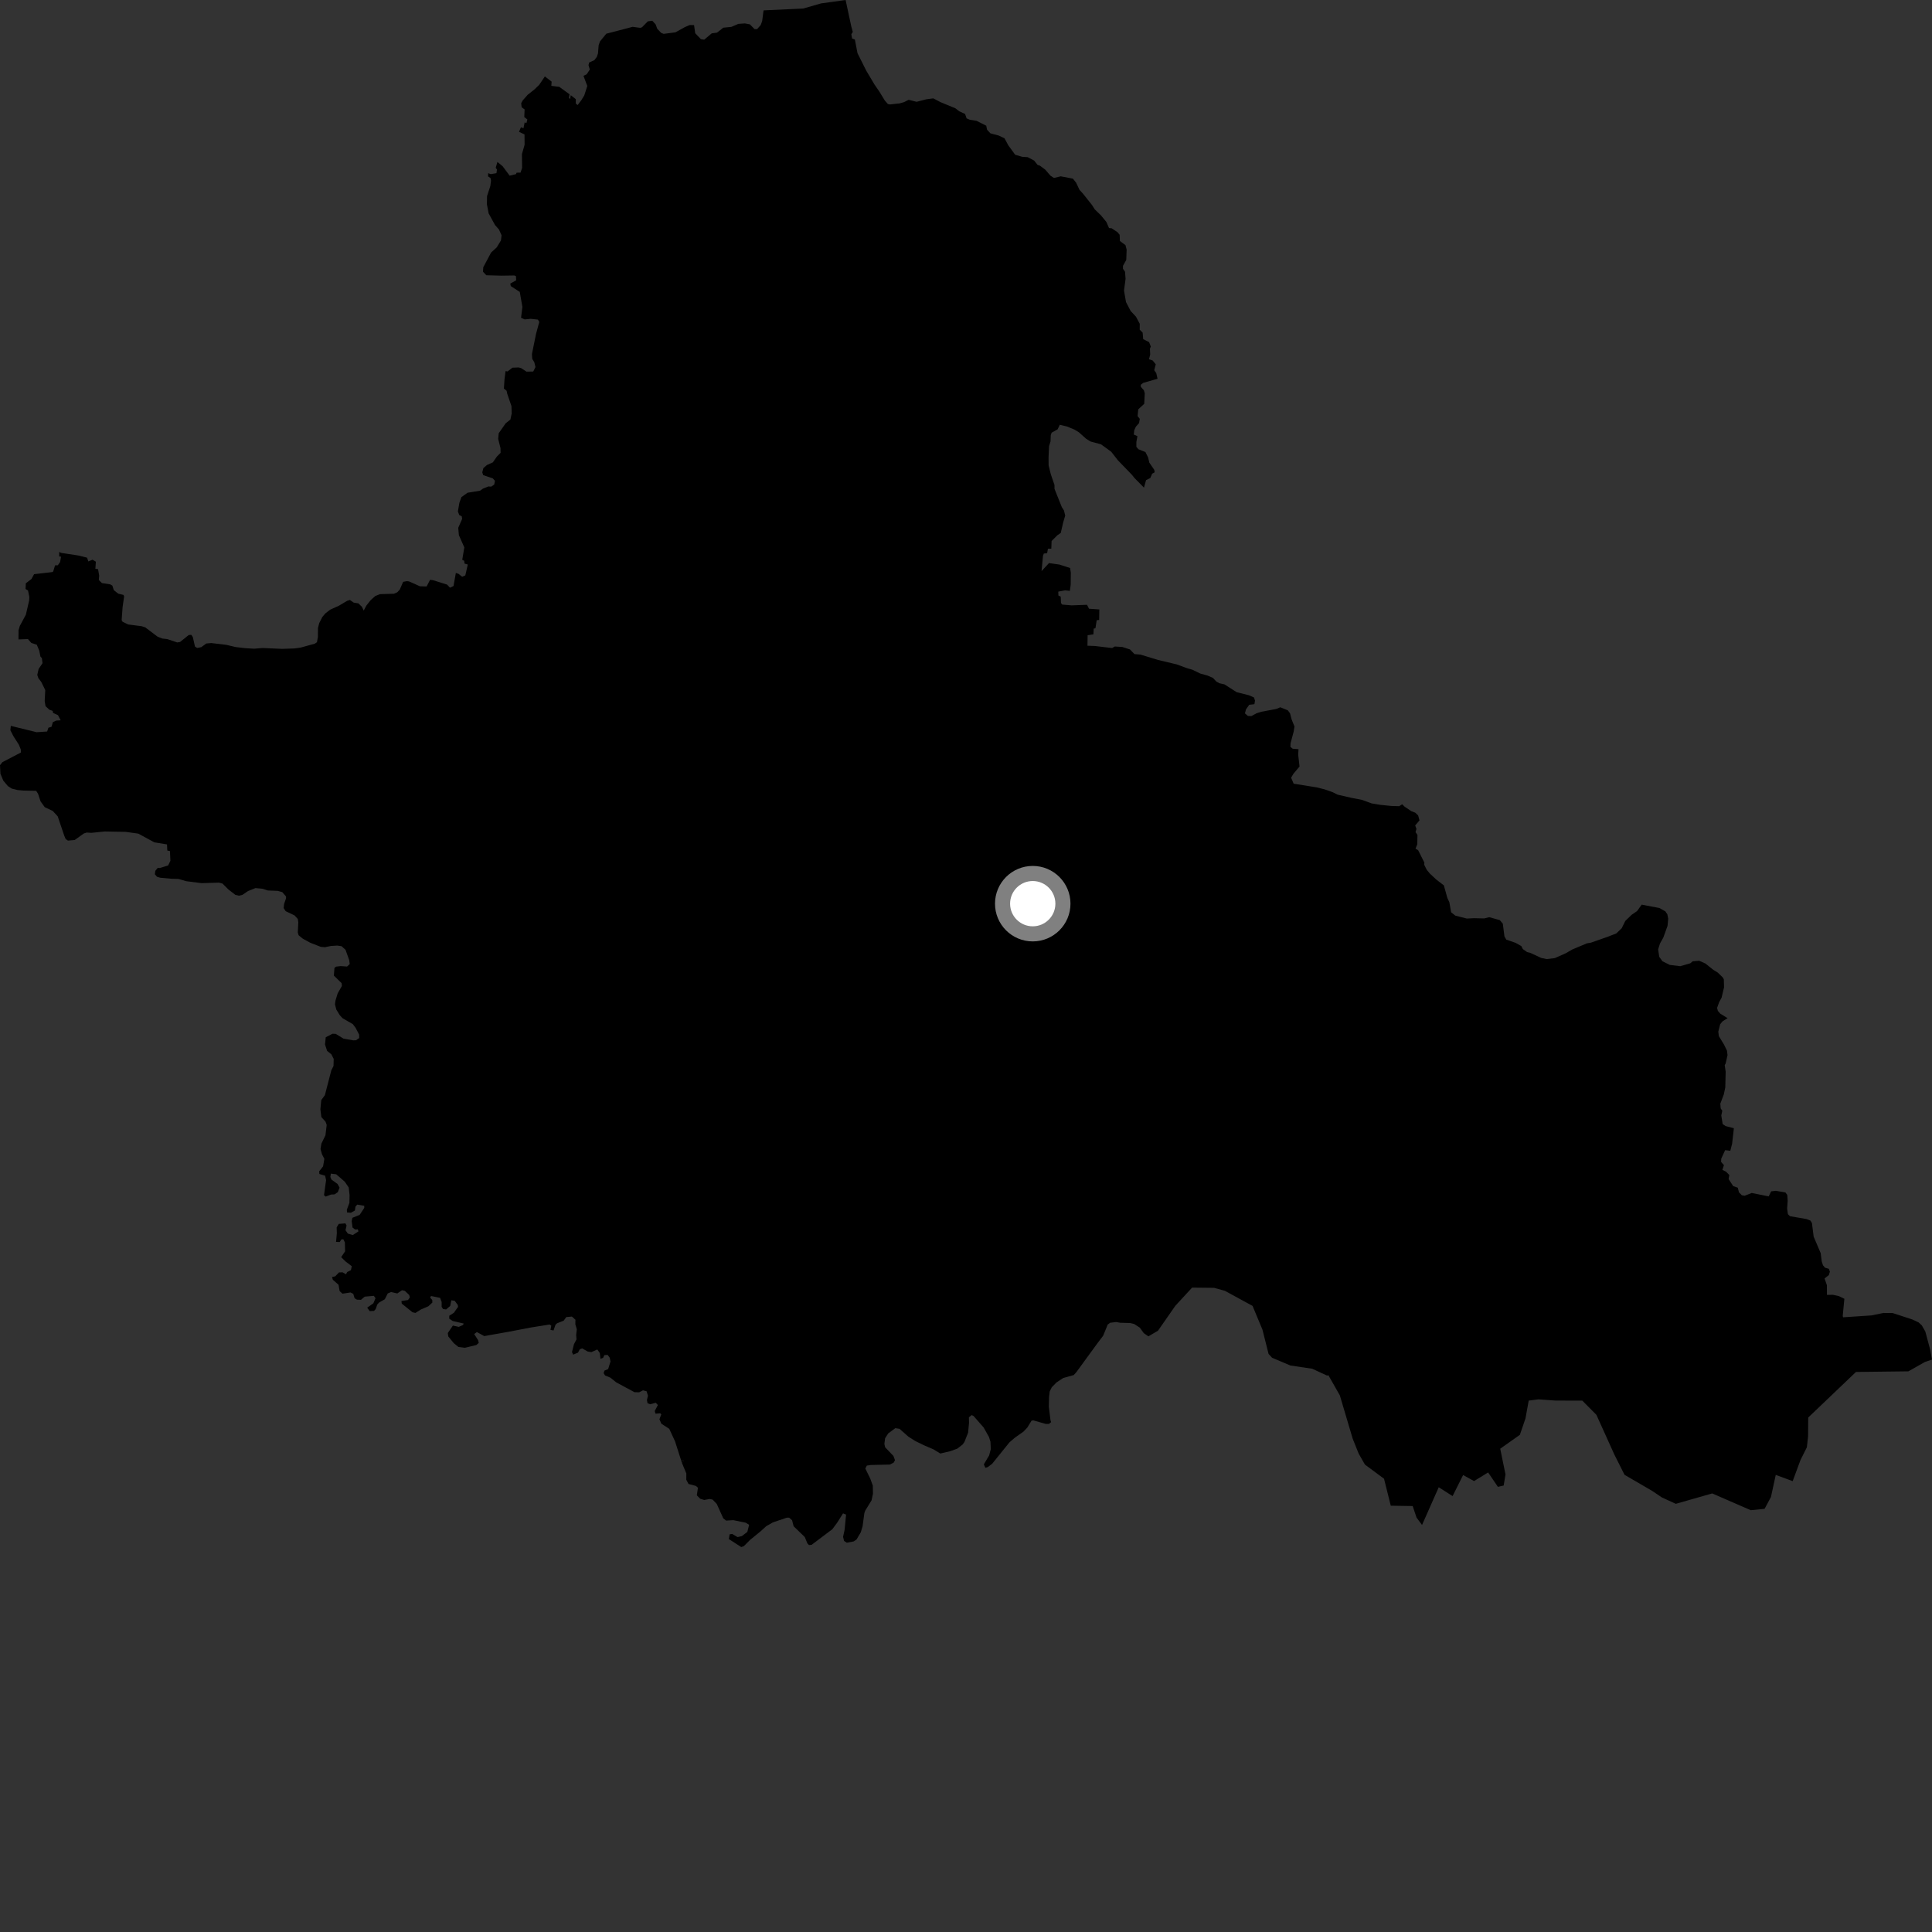 <?xml version="1.0" encoding="utf-8" ?>
<svg baseProfile="full" height="1024" version="1.1" width="1024" xmlns="http://www.w3.org/2000/svg" xmlns:ev="http://www.w3.org/2001/xml-events" xmlns:xlink="http://www.w3.org/1999/xlink"><rect width="100%" height="100%" fill="#333333" stroke="none"/><defs /><polygon fill="black" points="215.638,308.024 213.677,308.385 211.856,312.567 210.543,313.931 208.779,314.696 201.414,314.908 198.898,315.906 196.486,318.062 194.195,320.941 192.777,323.63 191.848,321.647 189.965,319.795 187.442,319.391 185.449,317.98 183.966,318.47 179.59,321.059 175.028,323.128 172.453,325.108 170.843,327.007 169.199,330.242 168.529,332.854 168.486,337.666 167.988,340.38 166.889,341.148 159.364,343.23 156.108,343.69 149.578,343.91 139.259,343.463 134.705,343.825 129.915,343.542 124.926,342.959 119.918,341.769 111.985,340.836 109.348,341.066 106.659,343.018 104.52,343.429 103.345,342.694 102.209,337.67 101.371,336.466 100.027,336.572 95.42,340.267 93.93,340.51 88.656,338.73 86.049,338.443 83.538,337.461 77.003,332.532 75.048,331.896 67.966,330.991 64.942,329.53 64.477,328.661 64.966,321.831 65.782,316.157 65.49,315.332 62.657,314.646 60.316,312.773 59.543,310.372 58.389,309.71 54.009,309.044 52.372,307.397 52.569,305.138 51.971,301.651 50.551,301.477 50.809,297.703 49.058,296.653 46.808,297.576 46.161,295.588 41.811,294.47 32.431,293.04 31.387,292.536 31.381,294.913 32.35,295.063 31.854,297.881 30.653,299.611 29.199,299.632 28.192,302.899 27.663,303.216 18.057,304.329 16.675,306.883 13.69,309.143 13.538,312.166 14.843,312.979 15.543,316.338 15.465,318.198 13.705,325.805 10.503,331.752 9.833,333.994 9.796,338.906 14.82,338.728 16.593,340.756 19.514,341.733 20.824,344.917 21.438,348.03 22.182,348.767 22.548,351.497 20.469,354.549 19.76,357.726 20.35,359.478 21.859,361.427 23.987,365.761 23.689,371.532 24.116,374.265 26.15,376.152 27.921,376.794 28.116,377.848 30.727,379.048 32.16,381.777 29.758,381.935 28.019,382.746 27.315,385.203 25.664,385.712 24.979,387.717 19.404,388.083 5.731,384.724 5.49,387.026 7.098,390.177 9.972,394.651 11.008,397.201 11.099,398.836 1.273,403.96 0.0,405.568 0.236,410.131 1.743,413.733 4.168,416.64 6.193,417.961 9.388,418.748 12.512,419.023 19.178,419.156 20.172,420.728 21.499,424.745 23.725,427.828 27.935,429.792 30.597,432.695 34.04,442.892 34.795,444.681 36,445.534 39.609,445.21 44.458,441.747 45.966,441.266 48.436,441.421 55.48,440.702 66.671,440.908 73.303,441.838 81.836,446.476 88.518,447.555 88.673,450.795 90.084,451.092 90.316,456.256 89.1,458.715 84.692,460.062 83.616,459.976 82.303,461.595 82.084,463.366 83.178,464.685 84.863,465.209 90.724,465.746 94.593,465.851 98.687,467.045 106.839,468.09 116.012,467.814 117.902,468.292 121.16,471.531 124.754,474.284 126.655,474.746 128.512,474.278 131.443,472.284 135.393,470.702 139.072,471.04 142.023,471.971 147.214,472.178 149.624,472.862 151.526,475.057 151.642,476.029 150.571,479.149 150.338,481.282 151.408,482.937 156.122,485.19 157.815,487.044 158.113,488.767 157.833,494.246 158.27,495.7 160.477,497.515 164.496,499.697 170.055,501.857 172.24,502.034 175.425,501.374 178.777,501.169 181.01,501.486 183.124,503.405 185.085,508.873 185.378,510.984 183.948,512.283 180.511,512.052 178.123,512.34 177.27,512.992 176.963,517.081 181.045,521.074 181.215,522.574 178.969,526.525 177.793,530.387 177.544,532.348 178.248,535.075 180.077,538.051 181.529,539.656 187.005,542.817 188.482,544.784 190.344,548.337 190.395,550.164 188.7,551.354 187.208,551.402 182.085,550.509 177.955,547.978 176.25,547.891 172.651,549.779 172.257,553.599 173.39,557 175.641,558.825 176.864,561.233 176.769,565 175.62,567.243 172.196,580.454 170.28,583.063 169.815,587.929 170.33,592.079 172.551,594.53 173.159,596.253 172.5,601.702 170.346,606.153 169.875,609.003 170.671,611.808 171.915,614.218 171.24,618.193 169.178,620.827 169.277,622.229 172.308,623.145 172.834,625.486 171.73,633.483 172.612,634.215 175.513,633.128 177.284,633.051 179.043,631.87 179.98,629.463 178.881,627.5 175.679,625.197 175.095,623.803 175.362,622.037 178.206,622.398 182.74,626.33 184.828,629.406 185.284,633.475 185.185,637.544 183.836,641.179 183.926,642.606 185.981,642.789 188.123,641.573 188.382,639.567 189.338,638.471 193.053,639.085 193.066,640.206 190.625,643.914 186.76,645.464 186.4,647.238 186.868,650.641 188.23,651.669 189.642,651.561 189.984,652.663 186.976,654.607 184.364,653.829 183.127,652.045 183.685,649.549 183.076,648.418 179.561,648.688 178.439,650.523 178.528,653.714 178.112,658.232 180.077,658.29 180.934,656.92 181.955,656.838 182.792,658.468 182.908,663.226 180.827,666.323 183.207,668.646 186.451,671.109 186.004,673.203 184.009,674.208 183.381,675.41 181.566,674.356 179.68,674.407 177.678,676.467 175.982,676.867 176.421,678.309 179.425,680.941 180.007,684.29 181.508,685.685 185.763,685.031 187.234,685.748 187.946,688.102 189.191,688.84 191.311,688.925 193.318,687.244 198.166,686.813 199.02,688.089 197.894,690.783 194.631,693.079 195.94,694.916 198.208,694.805 199.11,693.871 199.975,691.403 200.94,690.364 203.946,688.633 205.521,685.542 207.305,684.804 210.558,685.559 213.089,683.844 214.618,684.207 216.869,686.371 217.25,687.631 216.269,689.033 212.768,689.578 212.941,690.941 218.636,695.529 220.186,695.876 223.069,694.067 227.032,692.359 229.154,690.389 229.104,689.003 228.001,687.789 228.428,686.906 233.243,687.882 234.083,690.048 234.084,692.637 234.817,693.812 236.461,694.044 238.623,692.165 239.207,689.19 241.015,689.466 242.649,691.669 242.777,692.685 240.554,695.8 238.128,697.369 238.114,698.936 239.958,700.161 245.758,701.499 245.437,702.253 243.175,703.272 240.044,702.579 237.343,706.528 237.592,708.33 240.523,711.915 242.954,713.909 246.42,714.343 252.481,712.897 253.746,711.762 253.388,710.28 251.327,707.072 252.765,706.022 256.667,708.154 269.448,705.887 281.548,703.575 291.328,702.016 292.194,702.631 291.759,704.86 293.382,705.173 294.416,702.178 295.221,701.382 298.766,699.976 300.133,698.083 303.125,697.798 304.996,699.484 304.939,701.907 305.724,704.542 305.37,707.563 305.561,709.884 304.204,712.486 303.163,716.645 303.802,717.99 306.343,716.923 307.297,715.147 308.581,714.679 311.483,716.331 313.446,716.657 316.569,715.243 317.902,717.102 318.258,720.209 319.657,719.693 320.306,718.259 322.05,718.12 323.172,719.638 323.576,721.607 322.331,725.655 320.392,726.436 319.93,727.757 320.674,729.014 323.492,730.169 326.65,732.699 336.284,737.888 338.768,737.948 340.792,736.904 342.703,737.385 343.432,739.756 342.893,742.067 343.209,743.746 344.614,744.27 347.563,743.495 348.691,744.699 347.017,747.877 347.439,749.294 349.906,749.082 350.507,749.626 349.512,752.229 350.54,754.603 354.719,757.312 357.771,763.909 361.011,774.033 362.158,773.876 362.211,774.562 361.416,775.31 363.771,780.966 363.745,784.318 364.942,786.539 368.878,787.585 369.928,788.532 369.335,792.57 371.157,794.38 373.253,795.019 376.169,794.49 377.702,794.816 379.889,797.101 383.354,804.762 384.896,805.956 388.635,805.71 395.282,807.071 397.063,808.177 396.093,811.956 393.205,814.155 390.928,814.694 388.062,813.012 386.727,813.226 386.291,815.731 392.9,819.984 394.28,819.465 397.617,816.123 403.01,811.734 406.143,808.892 409.627,806.907 417.068,804.386 418.275,804.402 419.826,805.768 420.631,808.934 426.552,814.661 427.922,817.999 428.767,818.927 430.183,818.78 441.154,810.519 443.673,807.123 446.832,802.117 448.443,802.773 447.65,810.89 446.85,814.572 447.381,816.71 448.824,817.67 452.475,816.98 453.953,815.991 456.219,812.203 457.177,808.977 458.13,801.985 458.559,800.736 461.949,795.186 462.683,791.744 462.612,787.433 461.226,783.609 458.64,778.352 459.423,776.801 461.562,776.472 471.681,776.242 473.684,775.193 474.36,773.897 473.521,771.675 469.133,767.09 468.742,765.294 469.13,762.286 470.77,759.747 474.546,756.947 476.758,757.303 481.45,761.445 485.155,763.793 489.737,766.026 494.846,768.225 498.377,770.396 503.609,769.178 507.367,767.828 510.219,765.607 511.173,764.256 513.095,759.393 513.598,754.233 513.54,751.196 515.018,750.016 515.991,750.49 521.354,756.6 524.183,761.649 524.968,764.167 525.14,768.081 524.268,771.398 521.46,776.137 522.244,777.97 523.475,777.621 525.836,775.865 535.017,764.487 537.89,762.018 542.442,758.801 544.497,756.646 546.743,752.973 547.693,752.828 554.208,754.689 555.93,754.708 557.114,753.797 556.766,752.637 555.904,745.623 556.023,740.386 556.385,737.428 557.481,735.254 559.981,732.707 563.551,730.362 569.091,728.813 570.509,727.252 581.862,711.687 584.693,707.973 587.114,702.037 588.39,701.094 591.567,700.698 593.736,701.083 599.038,701.236 601.134,701.744 604.101,703.654 606.224,706.586 608.679,708.293 613.767,705.293 622.929,692.128 629.111,685.421 631.837,682.464 643.512,682.585 649.221,684.156 663.882,692.155 669.122,704.717 672.363,717.601 674.229,719.639 683.918,723.741 695.534,725.467 703.385,729.098 704.056,728.882 710.137,739.565 716.964,762.558 720.146,770.49 723.439,776.254 733.565,783.756 737.133,798.05 748.745,798.232 750.801,804.35 753.711,808.262 762.559,788.275 769.897,792.953 775.477,781.801 781.279,784.996 788.736,780.428 793.93,788.067 796.977,787.354 797.947,781.484 795.145,767.854 805.567,760.485 808.534,751.801 810.247,742.35 815.425,741.684 824.457,742.33 838.667,742.373 846.132,749.894 855.598,770.852 861.039,781.68 875.652,790.185 880.808,793.666 888.214,797.059 907.498,791.542 927.935,800.438 935.271,799.714 938.633,793.44 941.194,781.722 950.159,785.033 954.293,773.844 957.674,767.092 958.318,761.369 958.394,751.321 983.709,727.163 1011.473,726.833 1020.164,721.917 1024.0,720.594 1022.999,715.207 1020.467,705.758 1018.615,702.488 1016.87,700.89 1013.57,699.345 1003.122,695.936 998.313,695.893 991.945,697.195 976.867,698.197 976.685,697.463 977.556,688.384 974.597,686.938 971.481,686.273 968.32,686.309 968.301,681.183 967.05,677.618 969.323,675.824 969.887,673.997 969.296,672.478 967.282,671.901 966.216,670.619 965.556,668.581 964.989,664.155 961.272,655.448 960.368,648.237 959.54,646.916 957.558,646.14 948.727,644.61 947.631,643.526 947.213,640.617 947.51,636.484 947.288,633.33 946.307,632.015 941.199,631.151 938.74,631.444 937.451,634.106 928.47,632.3 924.688,633.772 923.218,633.517 921.683,631.945 921.058,629.496 918.614,628.66 916.206,624.935 916.577,622.788 914.807,620.984 912.909,620.085 913.714,617.545 912.212,615.825 912.303,614.113 914.363,609.596 917.096,609.94 918.061,606.175 918.987,597.991 914.593,596.833 913.047,595.78 912.32,591.233 912.847,588.734 911.99,587.455 911.808,584.953 913.663,580.025 914.433,576.376 914.641,568.061 914.135,564.562 914.643,563.611 915.622,559.233 915.336,556.879 913.801,553.73 911.021,549.159 910.735,546.798 911.711,542.897 912.973,541.341 915.652,539.645 911.762,537.248 910.527,535.82 910.073,534.247 911.198,531.129 912.474,528.793 913.776,523.325 913.664,519.091 913.044,517.987 910.408,515.45 908.065,514.007 903.874,510.673 900.597,509.217 897.146,509.502 895.877,510.58 890.541,512.103 885.052,511.423 881.152,509.502 879.441,507.142 878.848,503.218 879.82,500.085 881.583,496.965 883.836,490.717 884.186,486.956 883.738,484.604 882.659,483.029 879.529,481.278 870.131,479.473 867.678,482.884 864.741,484.912 861.428,488.136 859.536,491.978 856.697,494.721 852.078,496.524 843.169,499.648 841.094,499.988 833.302,503.257 829.963,505.208 824.084,507.815 819.779,508.336 816.899,507.725 811.148,505.072 809.385,504.608 807.148,503.039 806.338,501.447 803.301,499.726 798.345,498.014 797.382,496.265 796.527,489.579 794.919,487.678 789.337,486.126 786.644,486.789 781.236,486.666 777.417,486.852 771.364,485.303 769.119,483.527 768.175,478.14 767.145,476.013 765.278,469.271 761.259,466.177 757.827,462.989 756.211,461.03 754.848,458.301 754.938,457.176 751.636,450.614 750.258,449.807 751.189,447.474 751.279,442.549 750.266,441.038 750.741,439.326 750.078,437.499 752.355,434.824 751.648,432.192 750.111,430.743 747.975,429.906 744.467,427.538 743.205,426.288 741.588,427.294 737.529,427.187 731.638,426.589 727.02,425.828 721.91,423.955 716.341,422.882 708.995,421.195 706.116,419.783 702.13,418.394 697.813,417.314 685.661,415.376 684.316,412.204 685.597,410.033 688.777,406.279 688.075,400.029 688.235,397.085 685.172,396.844 683.951,395.873 684.02,393.962 685.663,387.816 686.108,385.08 684.605,381.36 683.743,378.088 682.569,376.478 678.568,374.875 676.439,375.766 668.475,377.251 665.989,378.056 663.26,379.539 661.416,379.473 659.841,378.105 660.393,376.002 662.107,373.558 664.865,373.231 665.17,371.331 664.643,369.686 661.98,368.505 655.46,366.869 648.965,362.723 646.246,362.123 644.637,361.181 642.862,359.294 639.976,358.053 636.146,356.982 631.967,354.957 628.77,354.032 623.812,352.178 613.81,349.79 604.469,346.948 601.286,346.686 598.916,344.226 594.915,342.922 590.873,342.658 589.462,343.471 580.268,342.397 576.378,342.249 576.459,336.683 579.525,336.217 579.691,333.153 580.604,333.015 581.264,328.728 582.576,328.594 582.667,323.023 577.194,322.644 576.152,320.56 567.929,320.855 563.01,320.44 562.353,319.638 562.207,316.211 560.985,315.633 560.905,313.567 564.557,312.895 567.041,313.176 567.485,309.96 567.556,303.538 567.174,301.06 561.596,299.254 556.008,298.438 552.041,302.702 552.808,294.56 553.25,293.394 554.992,293.208 555.428,290.846 557.219,290.801 557.366,286.748 560.48,283.654 562.222,282.477 563.5,276.947 564.584,273.274 563.929,270.574 562.803,268.825 558.911,259.121 558.894,257.05 556.943,251.322 555.788,246.709 555.755,242.404 556.026,236.506 556.8,233.945 556.93,230.6 557.394,229.32 560.572,227.547 561.712,225.13 565.606,226.098 569.503,227.695 571.838,229.128 575.715,232.591 578.051,234.023 583.514,235.474 588.961,239.42 592.521,243.983 599.985,251.698 601.226,253.274 606.326,258.46 607.441,254.477 609.681,253.354 610.676,251.064 612.003,250.333 611.781,249.013 609.173,245.196 608.496,242.399 607.104,239.594 603.389,238.106 602.298,236.819 602.294,234.265 602.858,231.178 600.924,230.307 601.194,228.002 602.062,226.105 603.716,224.265 604.108,222.003 602.938,220.51 603.313,216.938 606.459,214.043 606.742,208.475 606.289,206.875 604.653,205.018 604.623,203.946 605.911,202.937 613.524,200.759 612.849,197.783 611.763,196.21 612.571,193.086 610.907,191.049 608.983,190.408 609.632,187.913 609.49,184.779 609.961,183.689 609.046,181.34 605.917,179.755 605.626,176.31 604.07,174.732 604.092,171.61 602.079,167.837 599.283,164.848 596.811,160.131 595.752,154.031 596.574,147.771 596.287,144.018 595.201,142.446 595.208,140.877 596.945,137.758 597.136,132.286 596.528,129.935 593.572,127.722 593.434,124.437 592.295,123.077 589.196,120.994 587.799,120.873 586.415,117.665 583.515,114.129 580.285,111.007 578.74,108.598 573.88,102.502 572.156,100.629 570.353,96.812 568.663,94.687 562.211,93.456 558.621,94.322 556.759,93.101 554.041,89.951 551.148,87.788 549.95,87.415 548.11,85.108 544.694,83.298 541.862,83.118 538.071,82.029 534.387,76.983 532.412,73.295 529.33,71.839 524.929,70.661 523.157,68.738 522.734,66.627 517.637,64.053 513.934,63.445 512.322,62.741 511.504,60.389 508.392,58.972 506.372,57.389 498.553,54.168 494.675,52.138 491.02,52.615 485.826,53.954 481.579,52.897 479.209,54.116 476.805,54.795 471.62,55.358 470.584,55.125 468.996,53.318 466.091,48.564 463.52,44.827 459.161,37.51 454.493,28.192 453.1,20.955 451.61,20.389 451.232,18.109 452.002,16.928 451.175,13.9 448.19,0.0 435.223,1.793 425.705,4.527 404.701,5.496 403.96,11.177 403.187,13.294 401.253,15.445 399.938,15.427 397.447,12.905 394.765,12.419 391.339,12.656 387.64,14.251 383.376,14.672 380.038,17.291 377.221,17.683 373.25,21.027 371.482,20.749 368.481,17.622 367.861,13.308 365.559,13.266 363.017,14.355 357.985,17.136 351.779,17.95 350.421,17.424 348.345,15.224 347.483,12.903 345.719,11.002 343.361,11.309 340.258,14.468 339.336,14.756 335.301,14.222 321.349,17.87 317.996,21.954 317.303,23.974 316.941,28.325 316.333,30.151 315.022,31.884 312.272,33.132 311.914,34.529 312.623,36.849 310.953,39.369 309.249,40.199 311.276,45.567 309.68,50.569 308.08,53.165 306.155,55.689 305.18,54.858 305.194,52.557 302.506,50.442 302.136,52.566 301.557,51.79 301.871,49.976 296.418,46.015 292.216,45.508 292.374,43.258 288.789,40.517 285.783,44.982 283.298,47.375 279.675,50.247 277.048,53.233 276.24,54.705 276.481,56.831 278.053,58.007 277.877,62.053 279.518,63.328 279.03,65.173 278.066,64.912 277.456,67.98 276.108,67.445 275.091,69.877 278.006,71.238 278.051,76.726 276.636,81.659 276.724,88.993 275.899,91.487 273.776,91.535 273.509,92.29 270.13,93.102 266.385,88.084 263.637,85.835 262.74,88.924 263.399,89.825 263.133,91.78 260.125,92.303 258.767,91.792 258.678,93.481 259.97,94.359 260.254,95.687 259.891,98.597 258.142,103.918 258.071,108.279 258.993,113.106 262.383,119.296 264.448,121.617 265.837,124.711 265.518,127.428 263.275,131.118 260.301,133.848 256.153,141.627 255.992,144.003 257.748,145.895 265.862,146.107 272.612,146.003 273.464,146.352 273.582,148.569 270.471,150.301 270.715,151.637 275.496,154.713 276.881,162.707 276.167,168.419 278.073,169.291 281.245,168.982 285.109,169.385 285.835,170.631 284.112,176.95 281.942,187.622 282.095,190.209 283.172,191.935 283.815,194.546 282.624,196.909 279.067,196.983 276.265,195.156 274.953,194.759 271.579,194.885 269.044,196.865 267.953,196.692 267.392,201.142 267.08,205.94 268.513,207.116 268.845,208.684 271.081,215.257 271.214,219.155 270.518,222.368 268.023,224.358 264.33,229.627 264.038,232.594 265.268,237.476 265.33,240.006 263.324,242.029 261.23,245.049 258.099,246.473 256.212,248.08 255.612,250.371 256.11,251.828 261.156,253.531 262.322,254.811 261.952,256.819 260.349,257.932 258.878,257.826 255.974,258.983 254.432,260.08 247.807,261.16 244.557,263.491 243.475,266.495 242.694,271.094 243.43,272.997 244.729,273.641 244.953,275.005 242.88,279.739 243.216,283.626 246.099,290.137 244.999,296.691 246.055,297.241 246.185,298.694 247.937,299.214 246.625,304.986 244.955,305.688 242.995,304.124 241.61,303.675 240.371,310.621 238.483,311.5 236.984,309.861 229.529,307.517 227.956,307.295 226.105,310.846 222.565,310.738 216.752,308.141 215.638,308.024" /><polygon fill="black" points="362.158,773.876 361.011,774.033 361.416,775.31 362.211,774.562 362.158,773.876" /><circle cx="547.373" cy="478.965" fill="rgb(100%,100%,100%)" r="16" stroke="grey" stroke-width="8" /></svg>